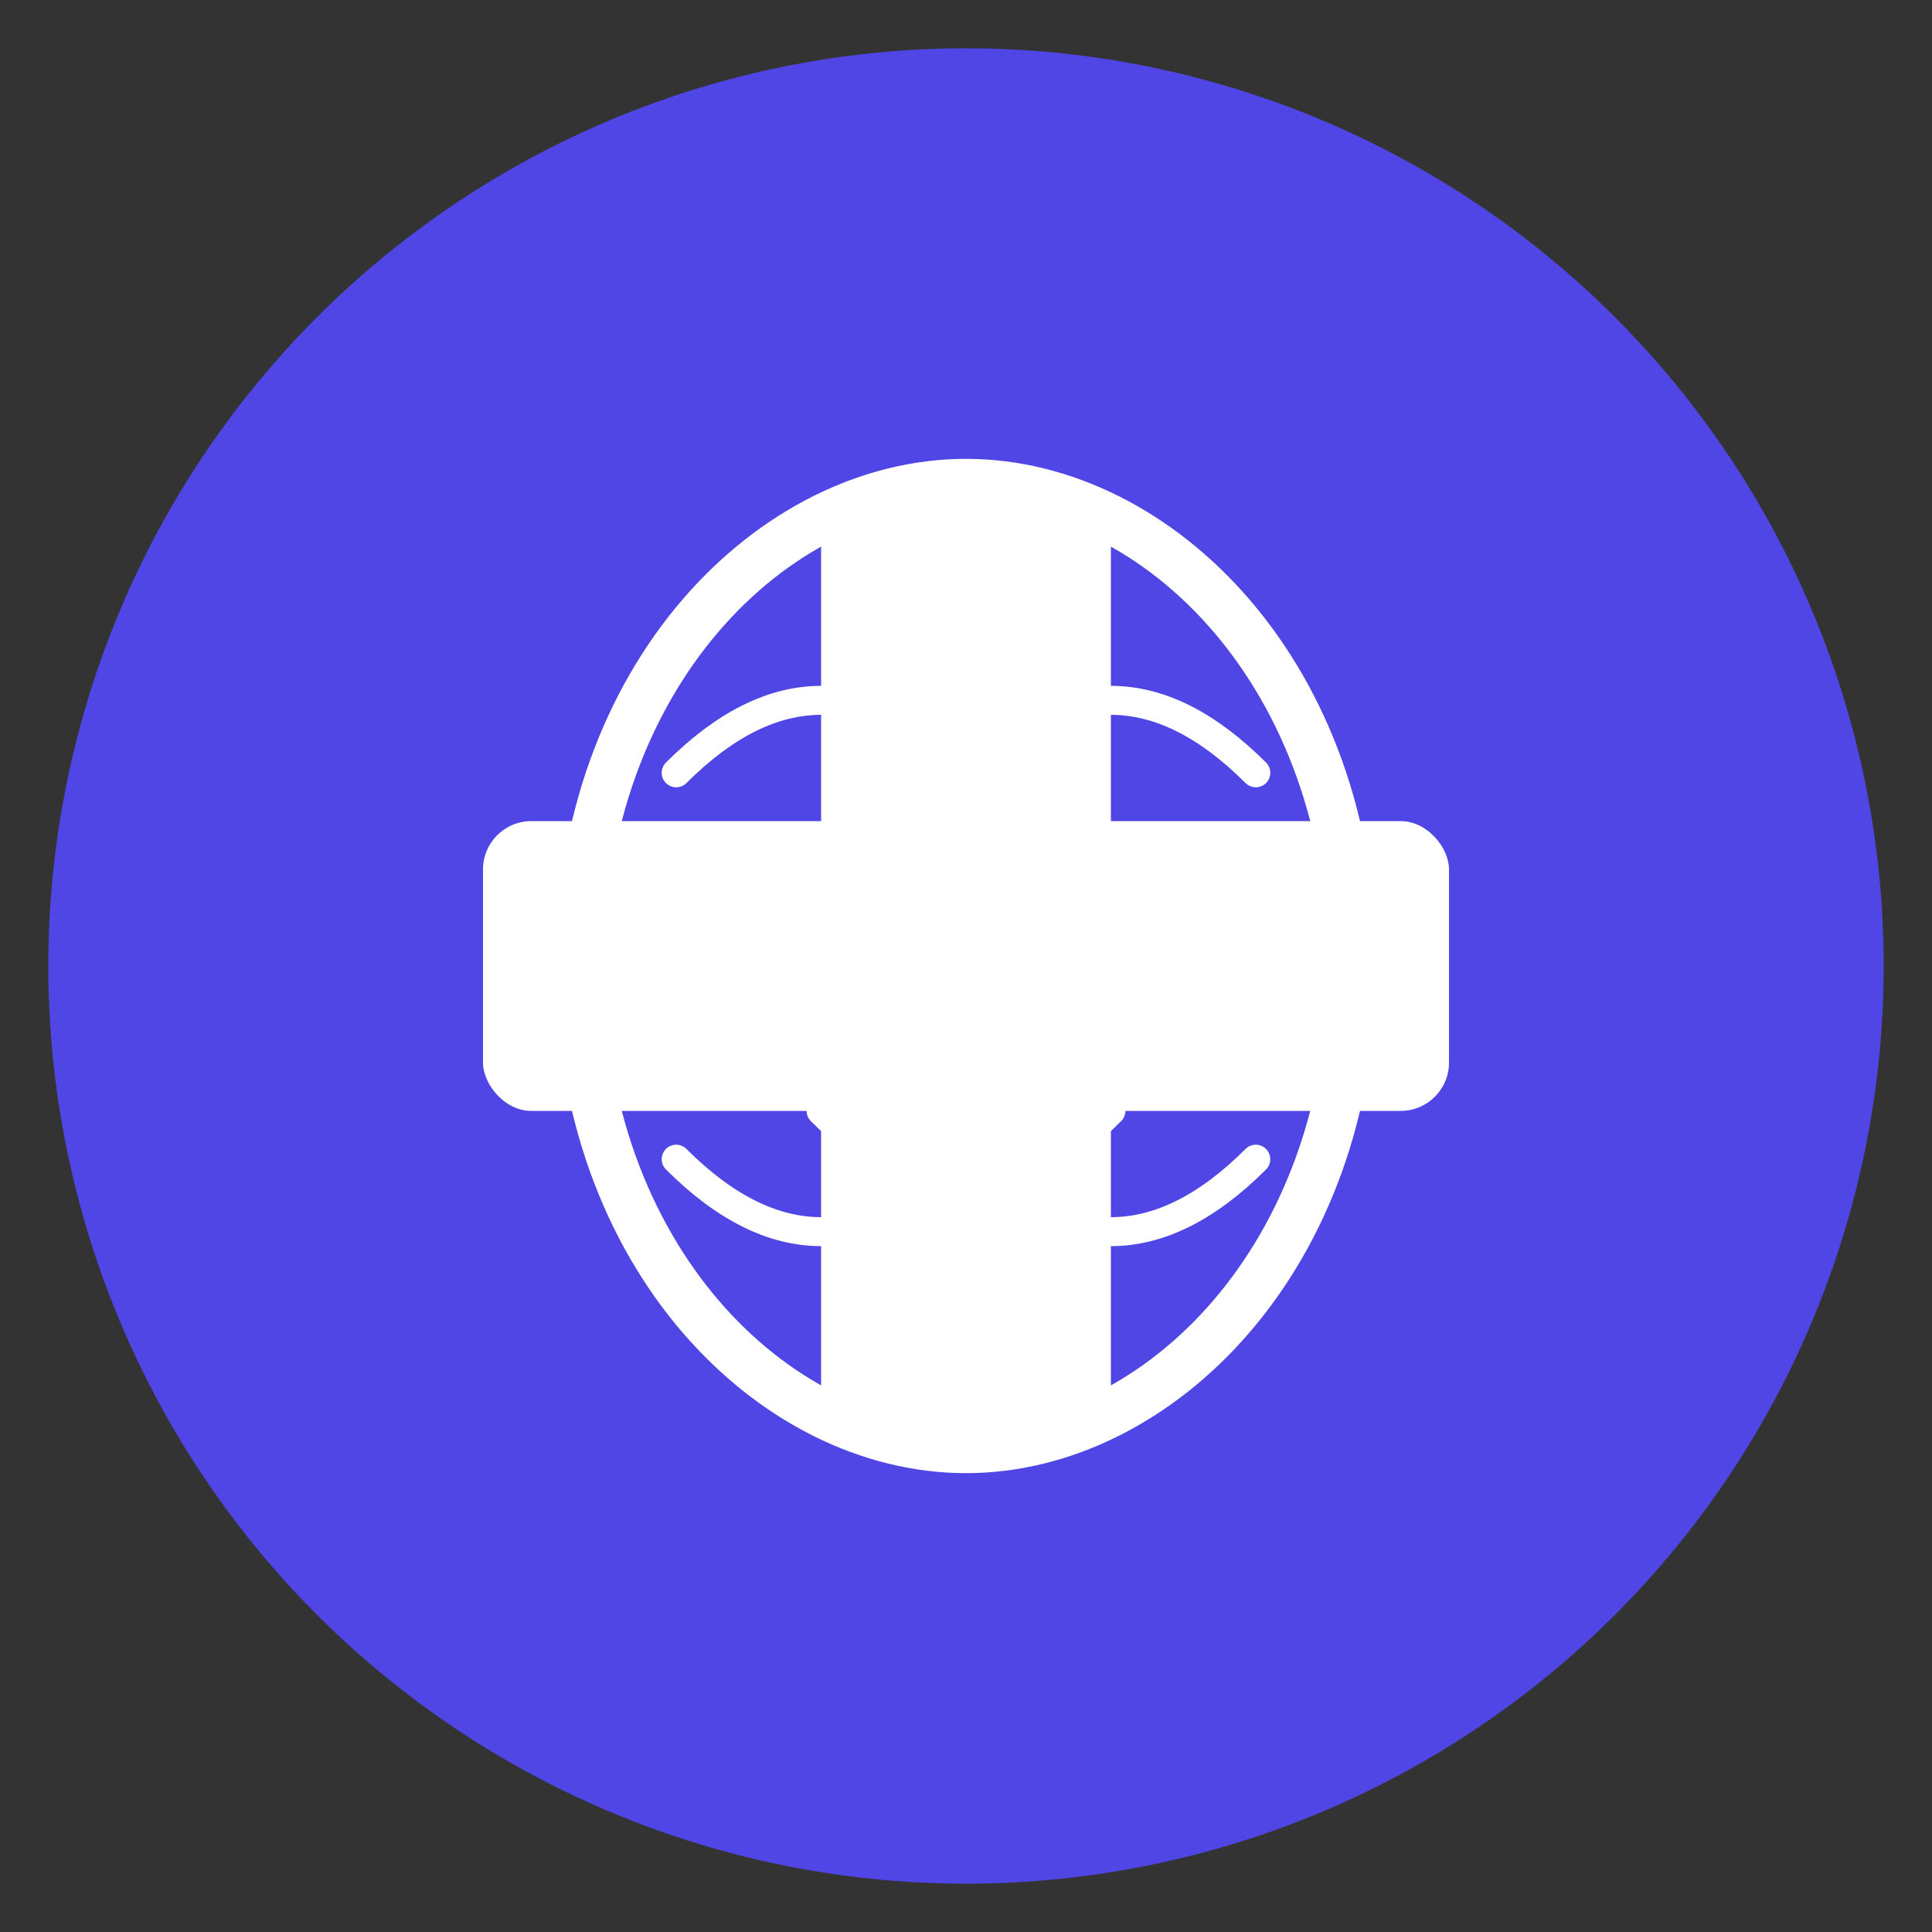 <?xml version="1.0" encoding="UTF-8"?>
<svg width="200" height="200" viewBox="0 0 200 200" xmlns="http://www.w3.org/2000/svg">
  <rect x="0" y="0" width="200" height="200" fill="#333333" stroke="none"/>
  <!-- Background circle -->
  <circle cx="100" cy="100" r="95" fill="#4f46e5" />
  
  <!-- Medical cross -->
  <rect x="85" y="50" width="30" height="100" rx="5" fill="white" />
  <rect x="50" y="85" width="100" height="30" rx="5" fill="white" />
  
  <!-- Brain outline -->
  <path d="M140,100 C140,70 120,50 100,50 C80,50 60,70 60,100 C60,130 80,150 100,150 C120,150 140,130 140,100 Z" 
        fill="none" stroke="white" stroke-width="5" stroke-linecap="round" />
  
  <!-- Brain details -->
  <path d="M70,80 Q85,65 100,80 Q115,65 130,80" 
        fill="none" stroke="white" stroke-width="3" stroke-linecap="round" />
  <path d="M70,120 Q85,135 100,120 Q115,135 130,120" 
        fill="none" stroke="white" stroke-width="3" stroke-linecap="round" />
  
  <!-- Friendly eyes -->
  <circle cx="80" cy="95" r="5" fill="white" />
  <circle cx="120" cy="95" r="5" fill="white" />
  
  <!-- Smile -->
  <path d="M85,115 Q100,130 115,115" 
        fill="none" stroke="white" stroke-width="3" stroke-linecap="round" />
</svg>